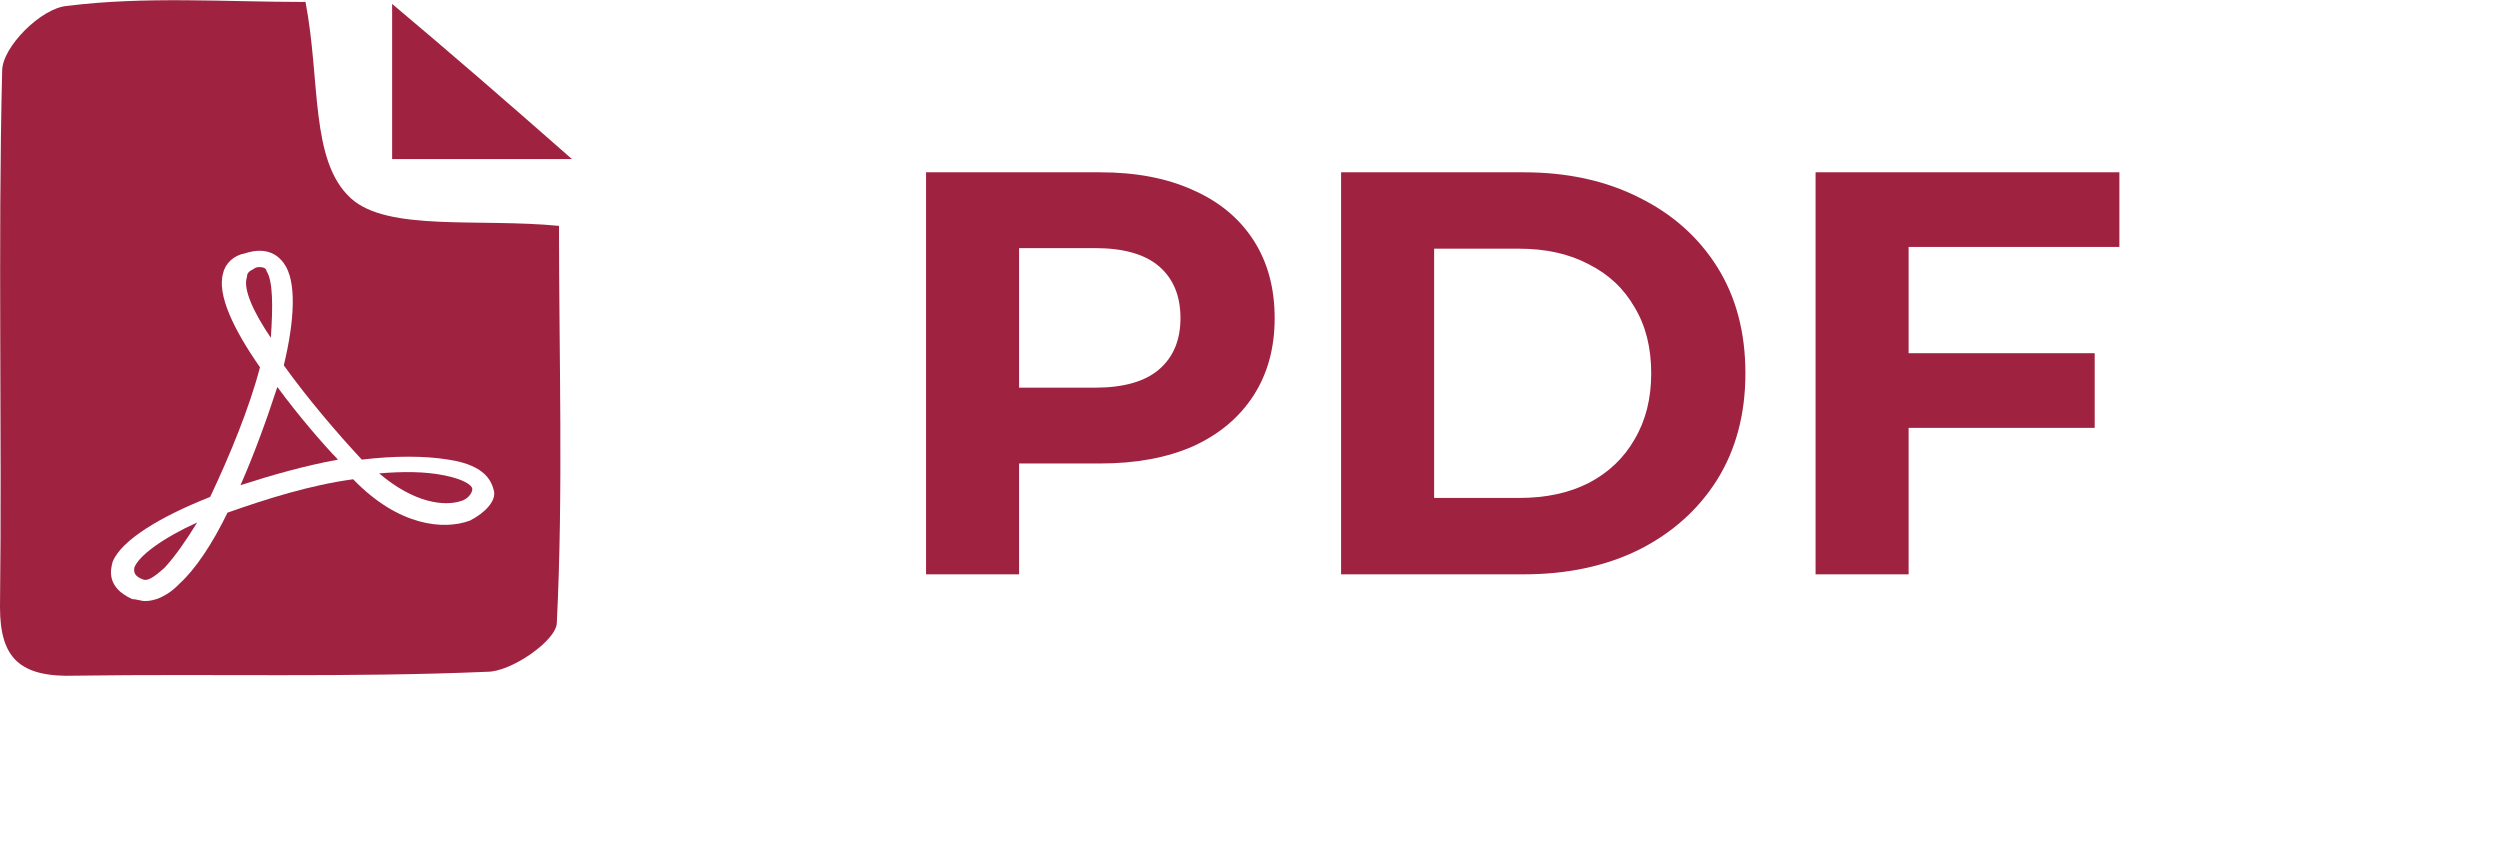 <svg width="74" height="25" viewBox="0 0 74 25" fill="none" xmlns="http://www.w3.org/2000/svg">
<g clip-path="url(#clip0_98_2513)">
<path d="M7.889 8.023C7.889 7.965 7.825 7.907 7.696 7.907C7.632 7.907 7.568 7.907 7.504 7.965C7.376 8.023 7.311 8.081 7.311 8.198C7.183 8.547 7.504 9.244 8.017 10C8.081 9.07 8.081 8.314 7.889 8.023Z" fill="#9F2241"/>
<path d="M3.976 16.802C3.976 16.861 3.912 17.035 4.232 17.151C4.361 17.209 4.553 17.093 4.874 16.802C5.194 16.454 5.515 15.989 5.836 15.465C4.81 15.93 4.104 16.454 3.976 16.802Z" fill="#9F2241"/>
<path d="M7.119 14.361C8.017 14.07 9.043 13.779 10.005 13.605C9.556 13.14 8.851 12.326 8.209 11.454C7.889 12.442 7.504 13.489 7.119 14.361Z" fill="#9F2241"/>
<path d="M13.147 14.07C12.569 13.954 11.928 13.954 11.223 14.012C12.249 14.884 13.147 15 13.66 14.826C13.852 14.768 13.98 14.593 13.98 14.477C13.98 14.361 13.724 14.186 13.147 14.07Z" fill="#9F2241"/>
<path d="M10.389 5.872C9.171 4.768 9.491 2.384 9.043 0.058C6.67 0.058 4.297 -0.116 1.988 0.175C1.218 0.233 0.064 1.395 0.064 2.093C-0.064 7.326 0.064 12.675 0 17.965C0 19.477 0.577 20.058 2.245 20C6.285 19.942 10.389 20.058 14.43 19.884C15.135 19.884 16.482 18.954 16.482 18.43C16.674 14.535 16.546 10.582 16.546 6.686C14.173 6.454 11.479 6.861 10.389 5.872ZM13.916 15.407C13.147 15.698 11.8 15.582 10.453 14.186C9.171 14.361 7.888 14.768 6.734 15.175C6.285 16.105 5.772 16.861 5.323 17.267C4.938 17.674 4.553 17.791 4.297 17.791C4.169 17.791 4.04 17.733 3.912 17.733C3.142 17.384 3.271 16.861 3.335 16.628C3.591 15.989 4.746 15.291 6.221 14.709C6.798 13.489 7.375 12.093 7.696 10.872C6.926 9.768 6.413 8.721 6.606 8.082C6.67 7.791 6.926 7.558 7.247 7.5C7.952 7.268 8.273 7.616 8.401 7.791C8.786 8.314 8.722 9.477 8.401 10.814C9.107 11.802 10.005 12.849 10.71 13.605C11.672 13.489 12.57 13.489 13.275 13.605C14.43 13.779 14.558 14.302 14.622 14.535C14.686 14.826 14.365 15.175 13.916 15.407Z" fill="#9F2241"/>
<path d="M11.607 0.116C11.607 1.977 11.607 3.314 11.607 4.709C13.211 4.709 14.622 4.709 16.93 4.709C14.814 2.849 13.403 1.628 11.607 0.116Z" fill="#9F2241"/>
</g>
<path d="M27.411 17V5.1H32.562C33.627 5.1 34.545 5.276 35.316 5.627C36.087 5.967 36.682 6.46 37.101 7.106C37.52 7.752 37.73 8.523 37.73 9.418C37.73 10.302 37.52 11.067 37.101 11.713C36.682 12.359 36.087 12.858 35.316 13.209C34.545 13.549 33.627 13.719 32.562 13.719H28.941L30.165 12.478V17H27.411ZM30.165 12.784L28.941 11.475H32.409C33.259 11.475 33.894 11.294 34.313 10.931C34.732 10.568 34.942 10.064 34.942 9.418C34.942 8.761 34.732 8.251 34.313 7.888C33.894 7.525 33.259 7.344 32.409 7.344H28.941L30.165 6.035V12.784ZM39.696 17V5.1H45.102C46.394 5.1 47.533 5.349 48.519 5.848C49.505 6.335 50.276 7.021 50.831 7.905C51.386 8.789 51.664 9.837 51.664 11.05C51.664 12.251 51.386 13.3 50.831 14.195C50.276 15.079 49.505 15.77 48.519 16.269C47.533 16.756 46.394 17 45.102 17H39.696ZM42.45 14.739H44.966C45.76 14.739 46.445 14.592 47.023 14.297C47.612 13.991 48.066 13.56 48.383 13.005C48.712 12.45 48.876 11.798 48.876 11.05C48.876 10.291 48.712 9.639 48.383 9.095C48.066 8.54 47.612 8.115 47.023 7.82C46.445 7.514 45.76 7.361 44.966 7.361H42.45V14.739ZM56.291 10.455H62.003V12.665H56.291V10.455ZM56.495 17H53.741V5.1H62.734V7.31H56.495V17Z" fill="#9F2241"/>
<defs>
<clipPath id="clip0_98_2513">
<rect width="16.931" height="20" fill="white"/>
</clipPath>
</defs>
</svg>
